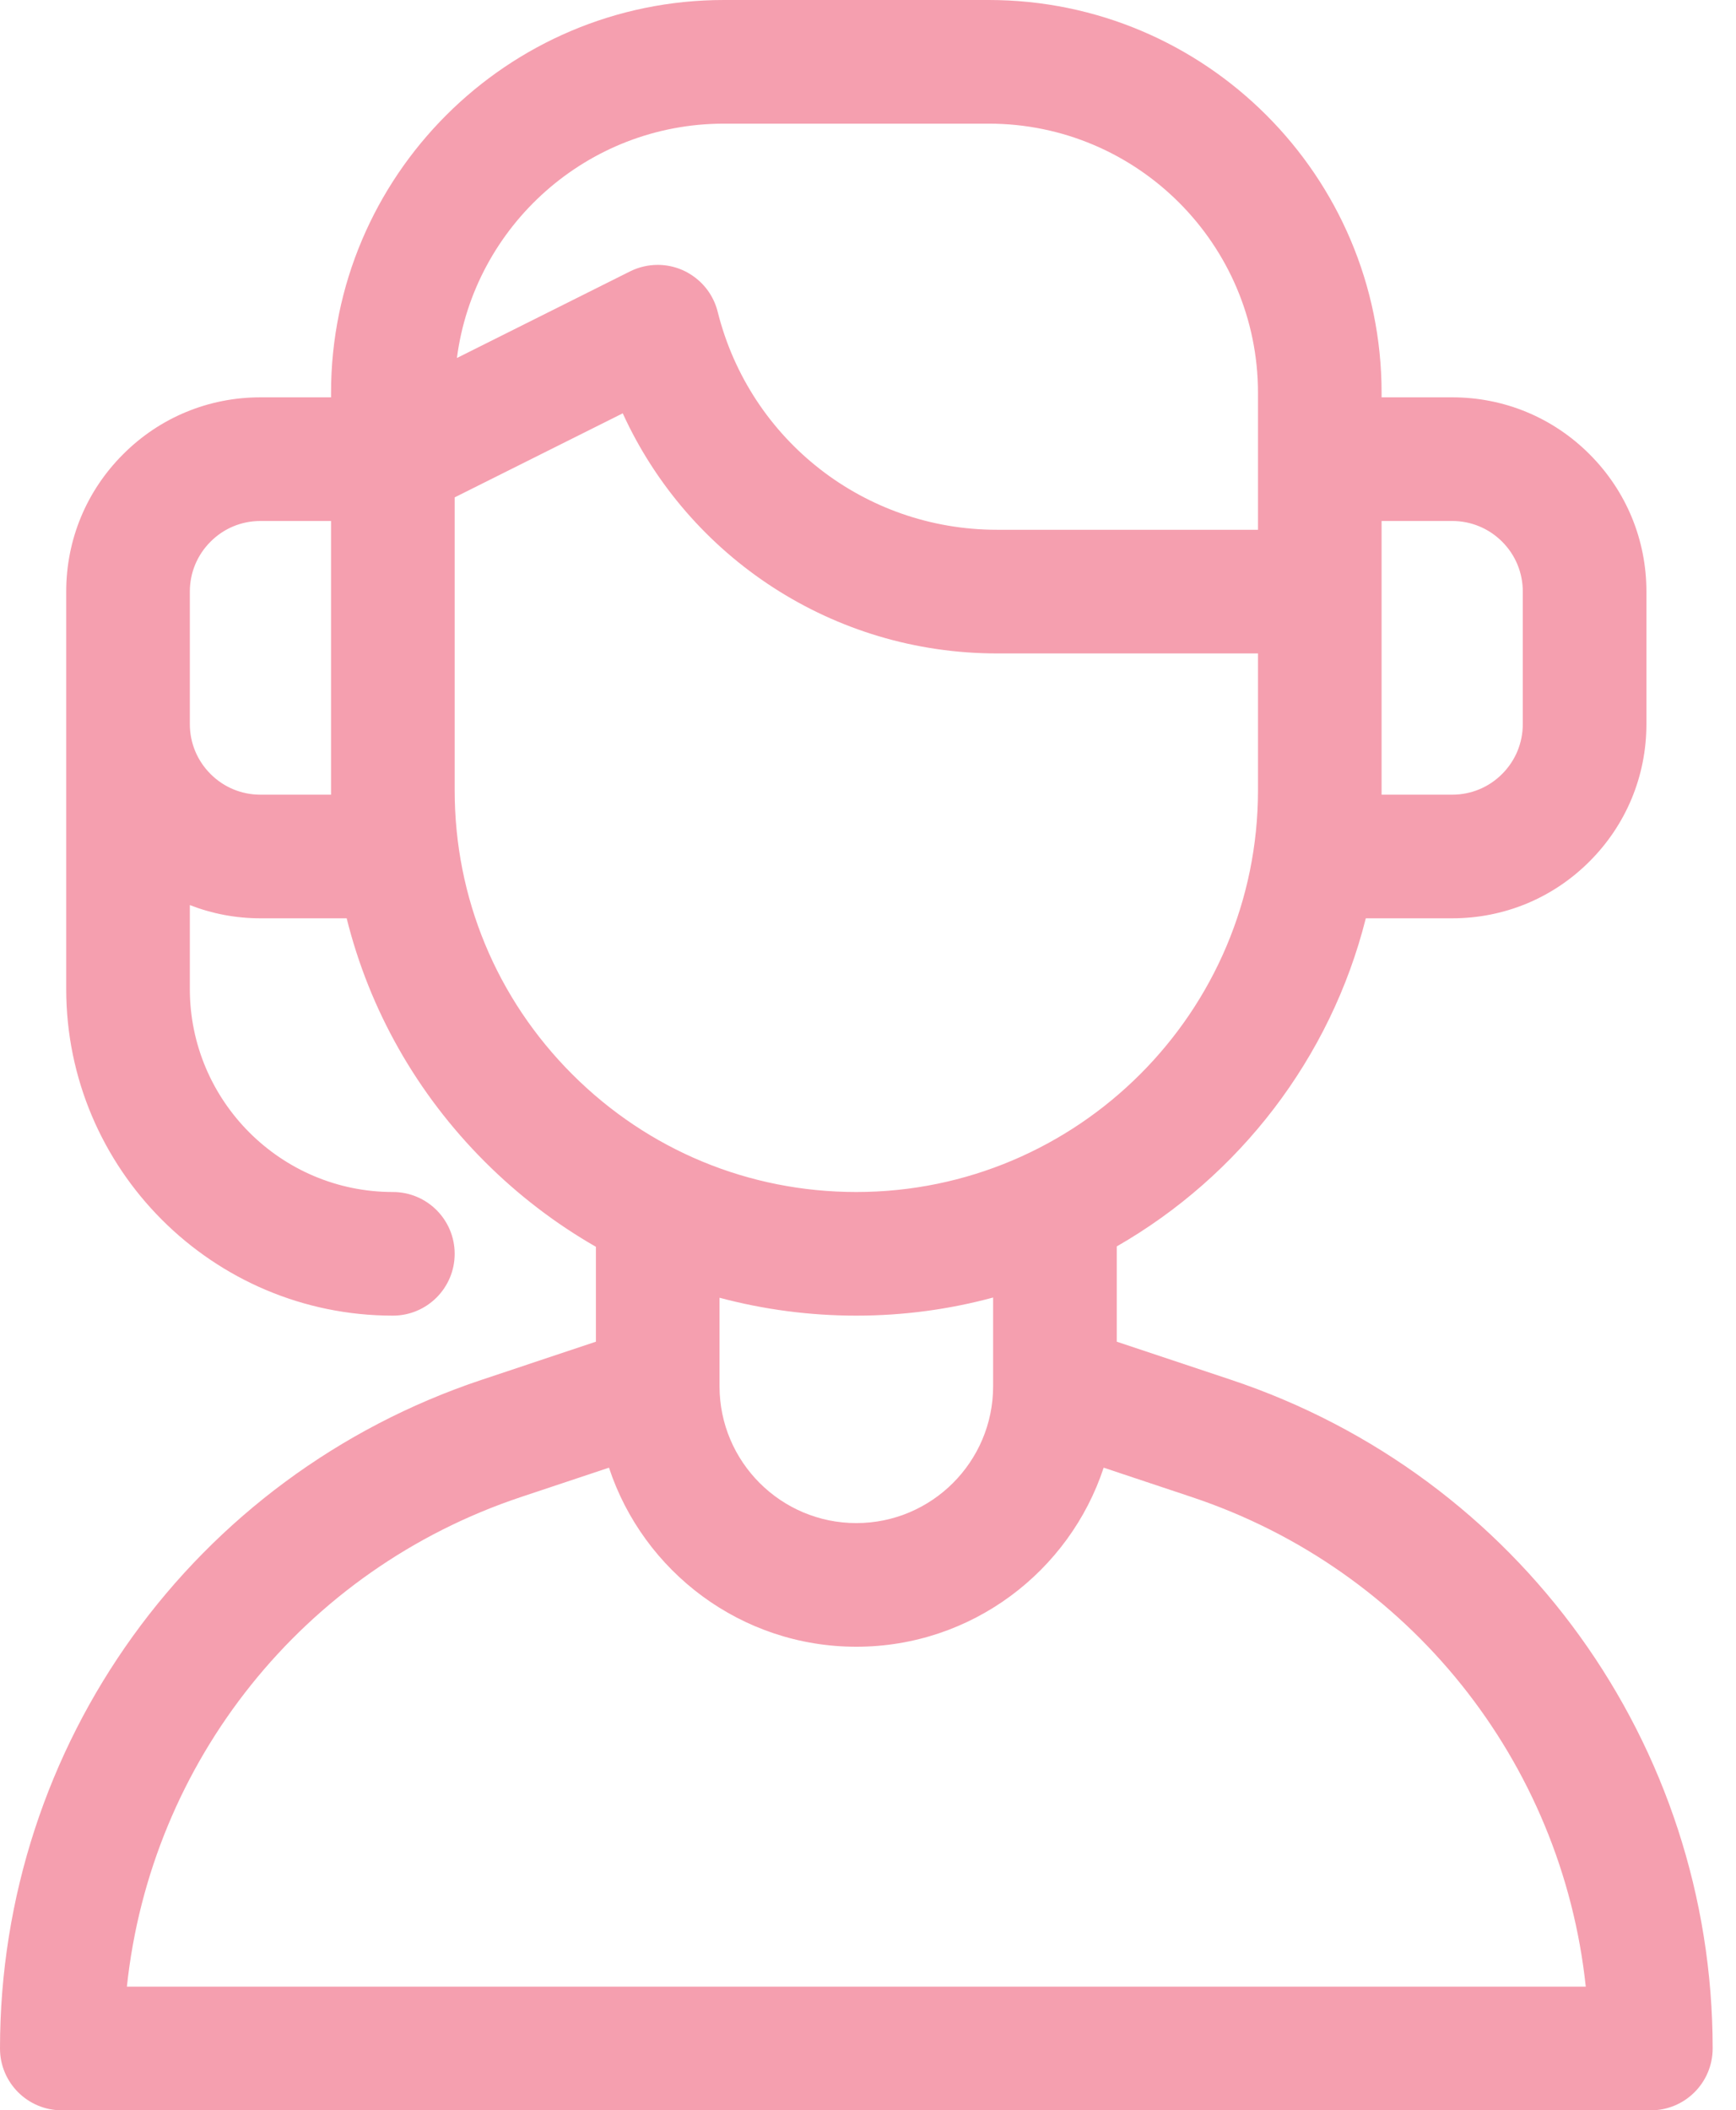 <svg width="65" height="79" viewBox="0 0 65 79" fill="none" xmlns="http://www.w3.org/2000/svg">
<path d="M46.082 51.649C44.363 51.077 42.865 50.577 41.815 50.227V46.659C46.393 44.034 49.821 39.62 51.139 34.377H54.374C56.318 34.377 58.145 33.62 59.516 32.247C60.89 30.874 61.646 29.048 61.646 27.104V22.146C61.646 20.204 60.89 18.378 59.518 17.006C58.145 15.631 56.318 14.874 54.374 14.874H51.73V14.707C51.73 6.597 45.133 0 37.023 0H27.102C18.993 0 12.395 6.597 12.395 14.707V14.874H9.751C7.808 14.874 5.981 15.631 4.61 17.005C3.235 18.378 2.479 20.204 2.479 22.147V37.021C2.479 43.765 7.966 49.251 14.71 49.251C15.988 49.251 17.024 48.215 17.024 46.937C17.024 45.659 15.988 44.623 14.71 44.623C10.518 44.623 7.108 41.213 7.108 37.021V33.882C7.94 34.206 8.832 34.377 9.751 34.377H12.98C13.832 37.798 15.598 40.935 18.155 43.492C19.412 44.748 20.81 45.813 22.312 46.674V50.227C21.261 50.577 19.762 51.077 18.044 51.65C7.251 55.247 0 65.308 0 76.686C0 77.964 1.036 79 2.314 79H61.812C63.089 79 64.126 77.963 64.126 76.684C64.126 65.308 56.875 55.247 46.082 51.649ZM56.244 20.278C56.743 20.777 57.017 21.441 57.017 22.146V27.104C57.017 27.811 56.743 28.474 56.242 28.975C55.744 29.474 55.08 29.749 54.374 29.749H51.73V19.503H54.374C55.08 19.503 55.744 19.778 56.244 20.278ZM27.103 4.629H37.023C42.581 4.629 47.102 9.15 47.102 14.707V19.832H37.325C32.376 19.832 28.081 16.482 26.875 11.684C26.624 10.653 25.699 9.916 24.626 9.916C24.266 9.916 23.912 10 23.59 10.16L17.108 13.402C17.75 8.459 21.987 4.629 27.103 4.629ZM12.395 29.749H9.751C9.045 29.749 8.381 29.474 7.882 28.974C7.383 28.474 7.108 27.811 7.108 27.105V22.147C7.108 21.441 7.383 20.777 7.884 20.277C8.381 19.778 9.045 19.503 9.751 19.503H12.395V29.749ZM17.024 29.586V18.619L23.317 15.473C25.786 20.878 31.206 24.461 37.325 24.461H47.102V29.584C47.102 37.876 40.355 44.623 32.061 44.623C28.045 44.623 24.269 43.059 21.428 40.218C18.588 37.378 17.024 33.603 17.024 29.586ZM32.063 49.251C33.834 49.251 35.552 49.015 37.185 48.573V51.846V51.855V51.895C37.185 54.72 34.887 57.017 32.063 57.017C29.238 57.017 26.941 54.72 26.941 51.895V51.855C26.941 51.852 26.941 51.849 26.941 51.846V48.581C28.59 49.022 30.308 49.251 32.063 49.251ZM4.751 74.371C5.643 65.962 11.348 58.761 19.507 56.041C20.749 55.627 21.875 55.252 22.802 54.943C24.085 58.831 27.75 61.646 32.063 61.646C36.376 61.646 40.041 58.831 41.324 54.943C42.25 55.252 43.377 55.627 44.618 56.041C52.778 58.761 58.483 65.961 59.375 74.371H4.751Z" fill="#F59FAF"/>
</svg>
